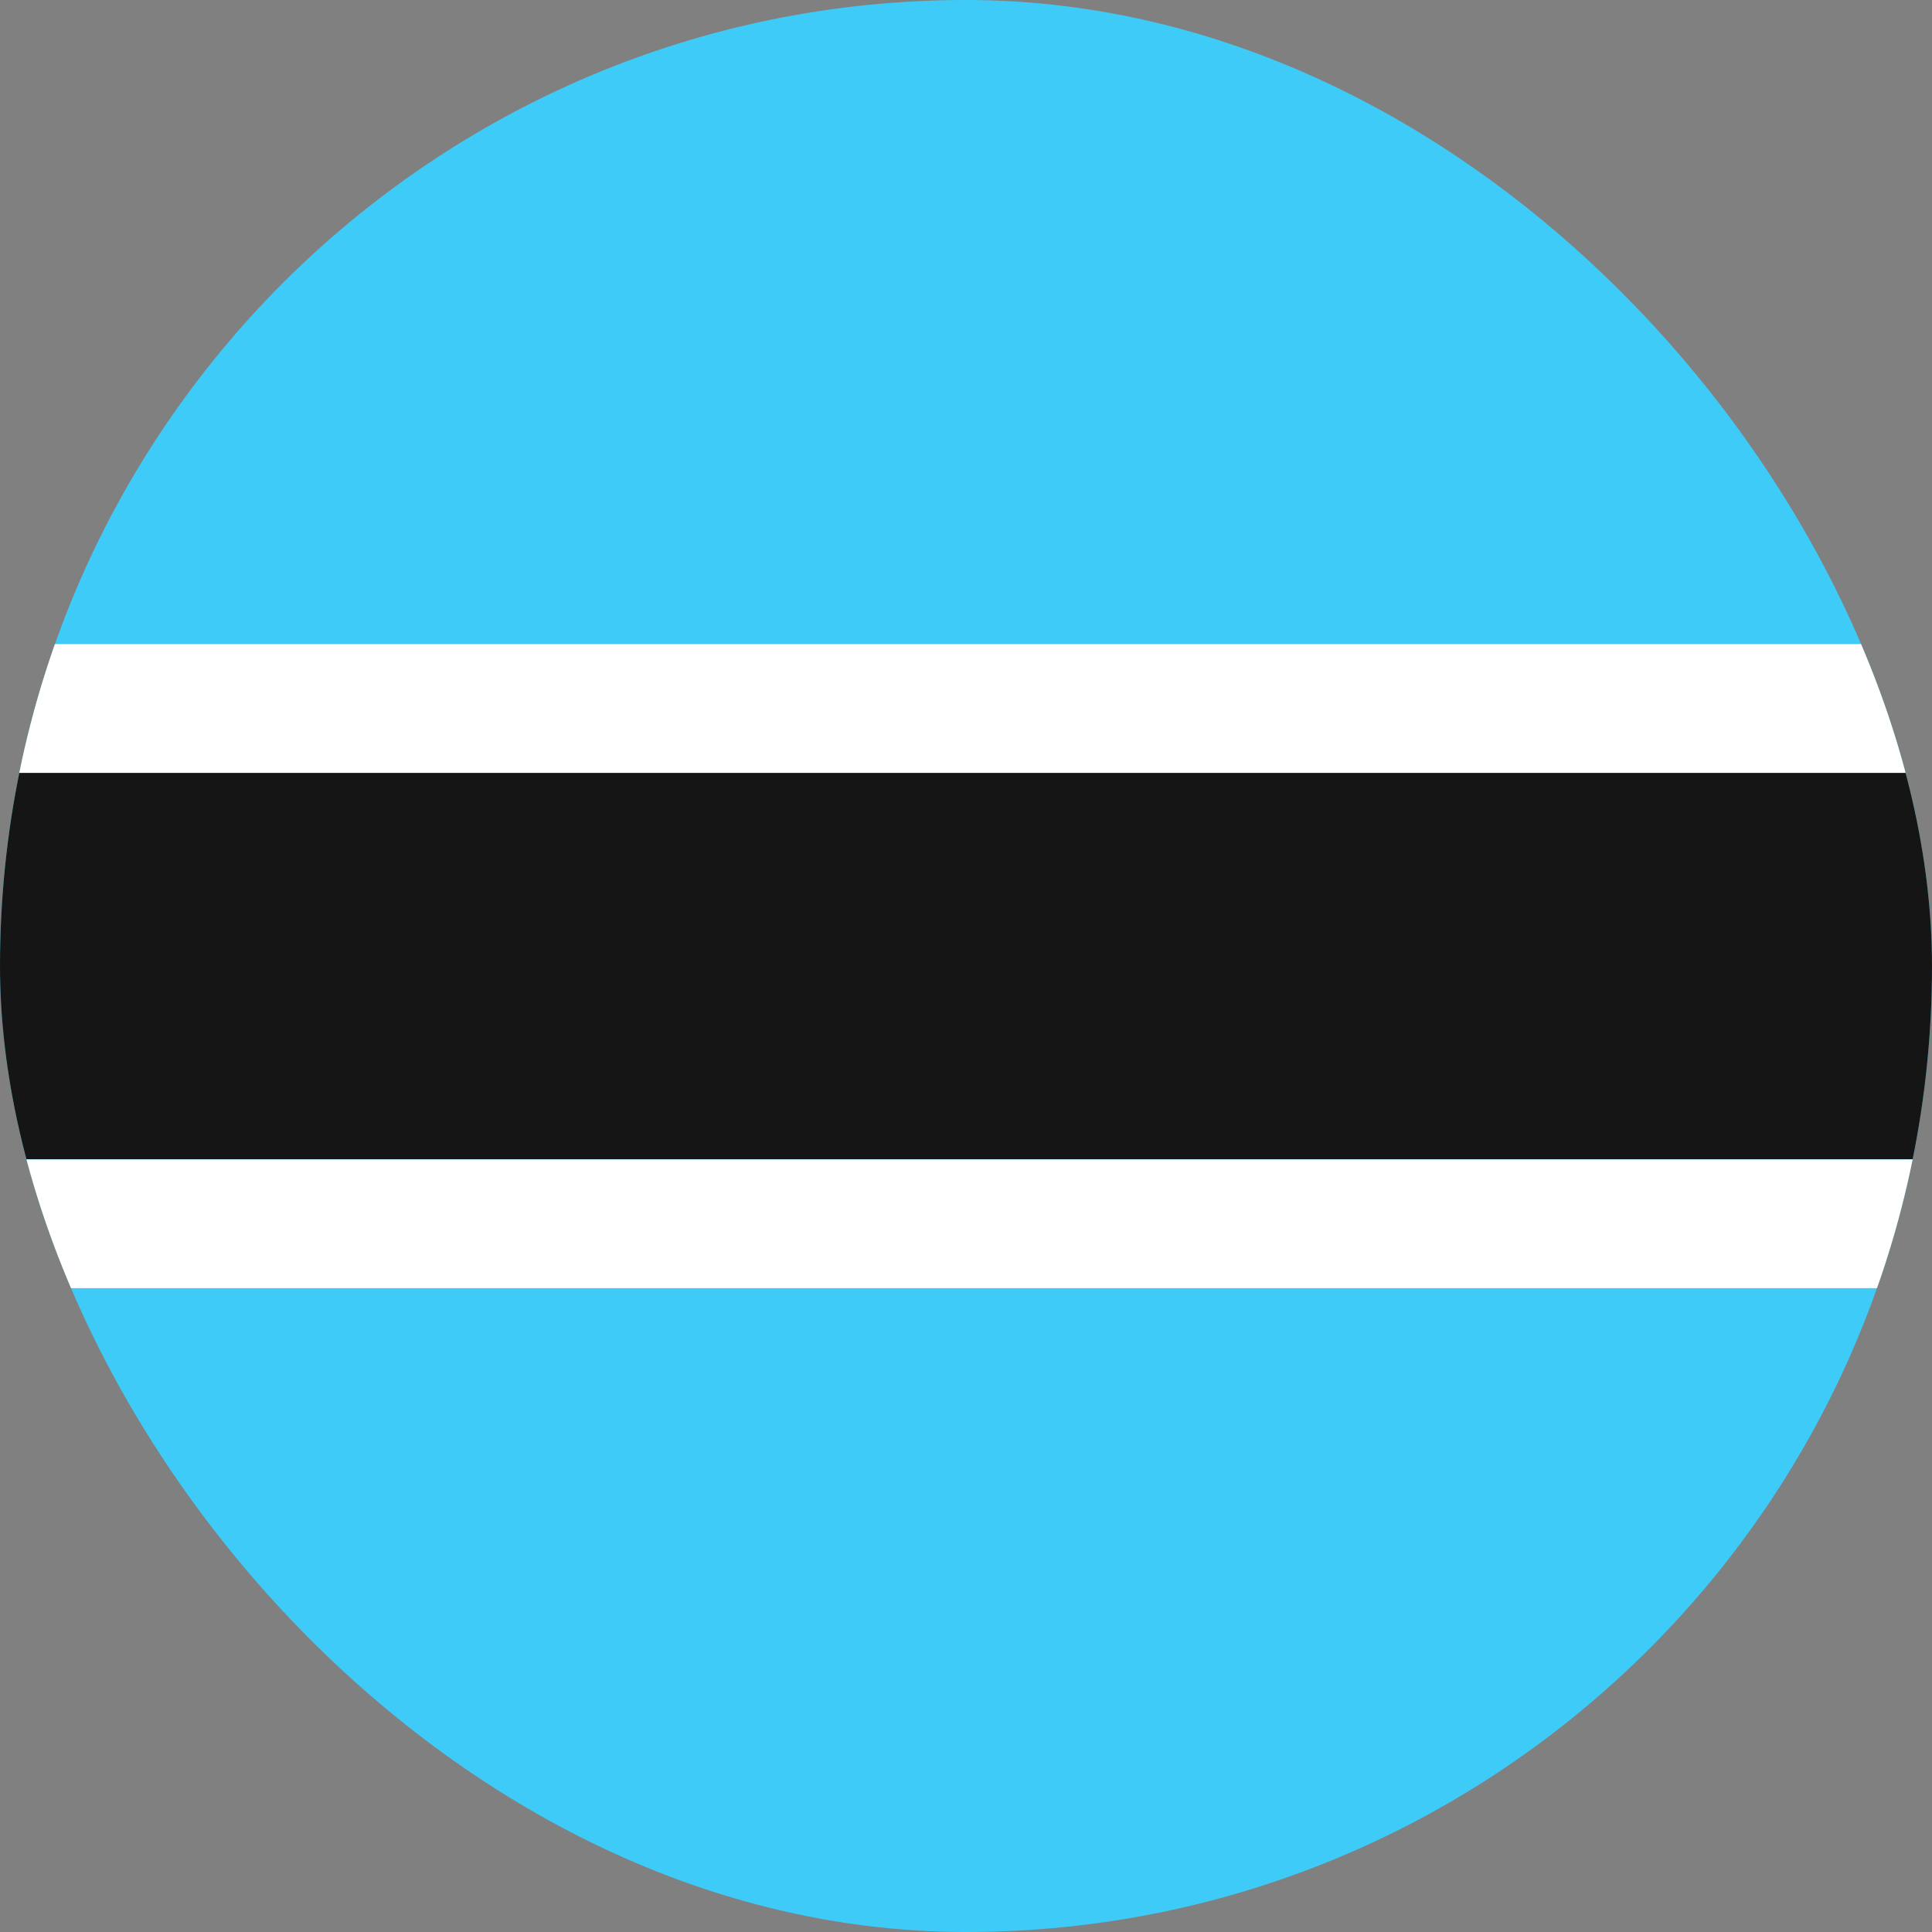 <svg width="16" height="16" viewBox="0 0 16 16" fill="none" xmlns="http://www.w3.org/2000/svg">
<rect x="0" y="0" width="16" height="16" fill="#808080" stroke="none"/>
<g clip-path="url(#clip0_1467_179848)">
<rect width="16" height="16" rx="8" fill="#3ECBF8"/>
<path fill-rule="evenodd" clip-rule="evenodd" d="M-3.2 9.602H19.2V10.668H-3.2V9.602Z" fill="white"/>
<path fill-rule="evenodd" clip-rule="evenodd" d="M-3.2 6.4H19.2V9.6H-3.2V6.4Z" fill="#151515"/>
<path fill-rule="evenodd" clip-rule="evenodd" d="M-3.2 5.334H19.2V6.401H-3.2V5.334Z" fill="white"/>
</g>
<defs>
<clipPath id="clip0_1467_179848">
<rect width="16" height="16" rx="8" fill="white"/>
</clipPath>
</defs>
</svg>

